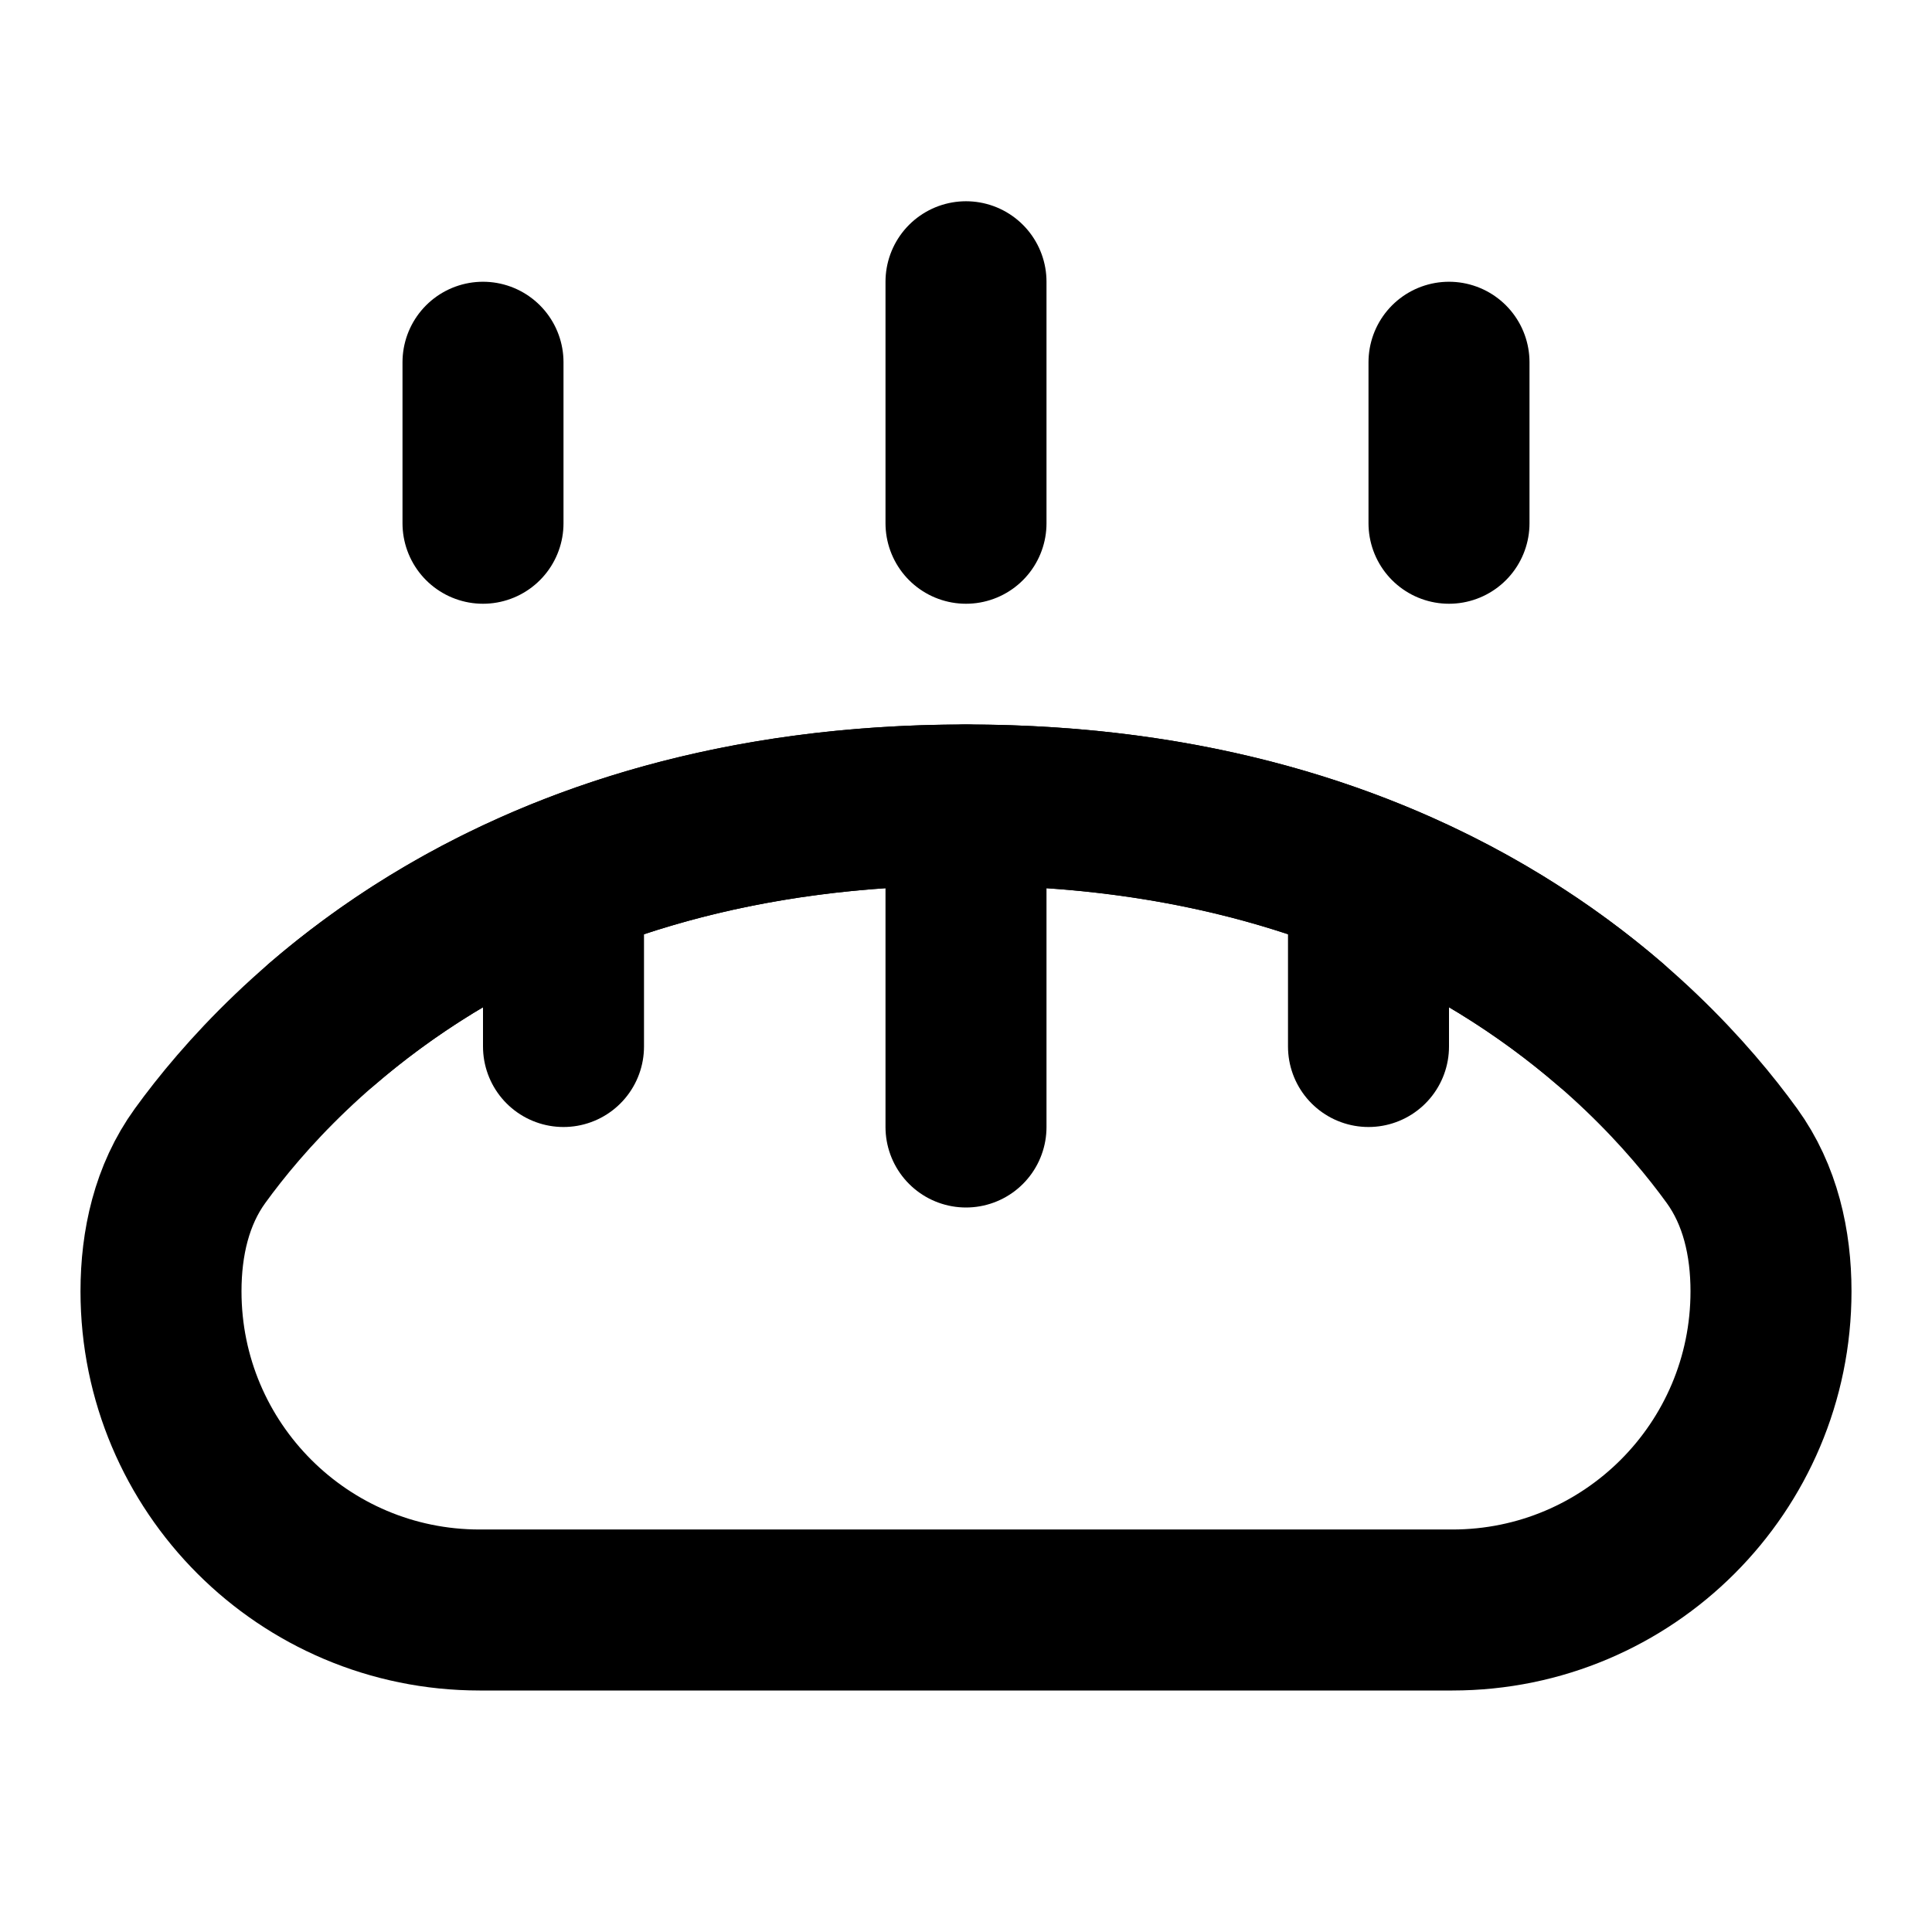 <svg width="48" height="48" viewBox="0 0 48 48" fill="none" xmlns="http://www.w3.org/2000/svg">
<path d="M4 32.083C4 30.881 4.266 29.688 4.971 28.715C7.045 25.851 12.67 20 24 20C35.33 20 40.955 25.851 43.029 28.715C43.734 29.688 44 30.881 44 32.083V32.083C44 36.456 40.456 40 36.083 40H11.917C7.544 40 4 36.456 4 32.083V32.083Z" stroke="black" stroke-width="4" stroke-linecap="round" stroke-linejoin="round"/>
<path d="M12 9L12 13" stroke="black" stroke-width="4" stroke-linecap="round"/>
<path d="M14 22L14 26" stroke="black" stroke-width="4" stroke-linecap="round"/>
<path d="M36 9L36 13" stroke="black" stroke-width="4" stroke-linecap="round"/>
<path d="M34 22L34 26" stroke="black" stroke-width="4" stroke-linecap="round"/>
<path d="M24 7L24 13" stroke="black" stroke-width="4" stroke-linecap="round"/>
<path d="M24 20L24 28" stroke="black" stroke-width="4" stroke-linecap="round"/>
<path d="M40 25.443C36.906 22.779 31.808 20 24 20C16.192 20 11.094 22.779 8 25.443" stroke="black" stroke-width="4" stroke-linecap="round"/>
</svg>
